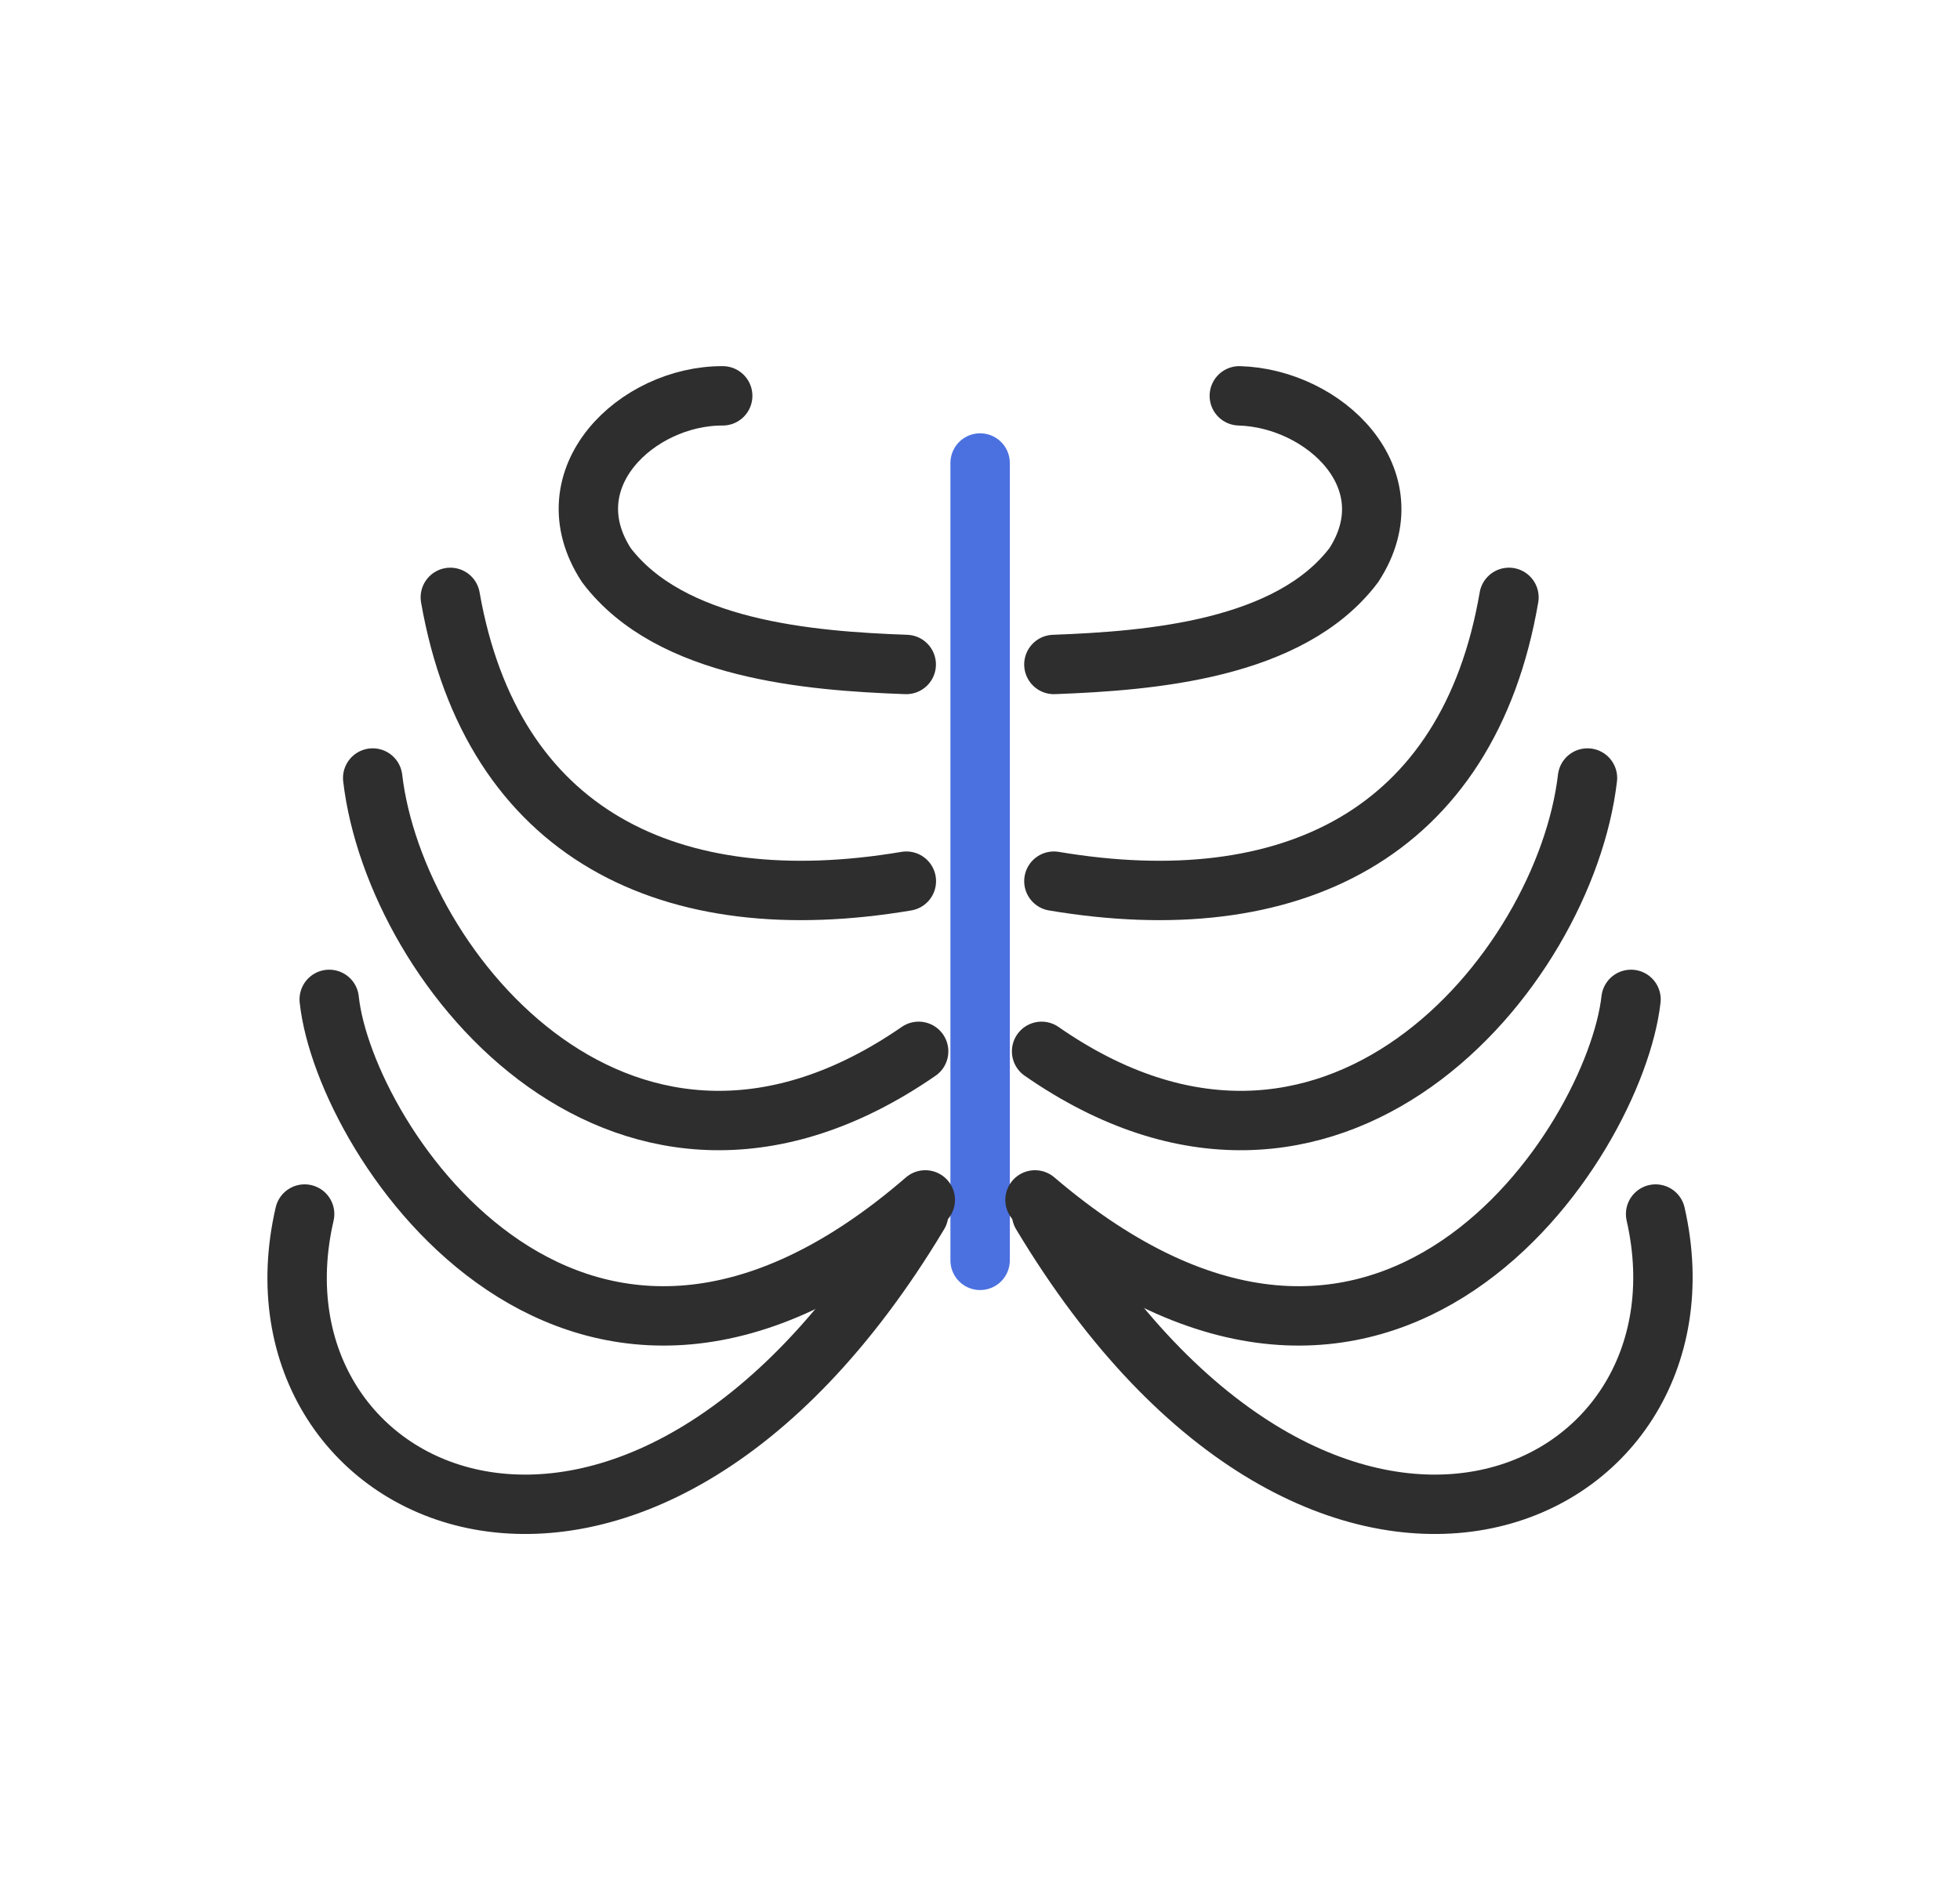 <svg width="33" height="32" viewBox="0 0 33 32" fill="none" xmlns="http://www.w3.org/2000/svg">
<path d="M16.502 7.797V21.225" stroke="#4B71E1" stroke-miterlimit="10" stroke-linecap="round"/>
<path d="M15.258 11.19C13.629 11.131 11.287 10.942 10.209 9.517C9.257 8.052 10.726 6.661 12.168 6.666" stroke="#2E2E2E" stroke-miterlimit="10" stroke-linecap="round"/>
<path d="M15.467 17.705C10.576 21.082 6.658 16.367 6.275 13.102" stroke="#2E2E2E" stroke-miterlimit="10" stroke-linecap="round"/>
<path d="M5.543 16.83C5.798 19.235 9.764 25.241 15.579 20.207" stroke="#2E2E2E" stroke-miterlimit="10" stroke-linecap="round"/>
<path d="M15.467 20.445C10.688 28.41 3.998 25.336 5.129 20.445" stroke="#2E2E2E" stroke-miterlimit="10" stroke-linecap="round"/>
<path d="M17.744 11.19C19.374 11.129 21.716 10.942 22.794 9.517C23.739 8.062 22.288 6.706 20.866 6.666" stroke="#2E2E2E" stroke-miterlimit="10" stroke-linecap="round"/>
<path d="M17.744 14.839C21.711 15.508 24.721 14.059 25.406 10.06" stroke="#2E2E2E" stroke-miterlimit="10" stroke-linecap="round"/>
<path d="M15.26 14.839C11.294 15.508 8.283 14.059 7.582 10.06" stroke="#2E2E2E" stroke-miterlimit="10" stroke-linecap="round"/>
<path d="M17.537 17.705C22.396 21.082 26.346 16.367 26.728 13.102" stroke="#2E2E2E" stroke-miterlimit="10" stroke-linecap="round"/>
<path d="M27.461 16.83C27.191 19.235 23.32 25.241 17.426 20.207" stroke="#2E2E2E" stroke-miterlimit="10" stroke-linecap="round"/>
<path d="M17.537 20.445C22.316 28.41 28.99 25.336 27.875 20.445" stroke="#2E2E2E" stroke-miterlimit="10" stroke-linecap="round"/>
</svg>

